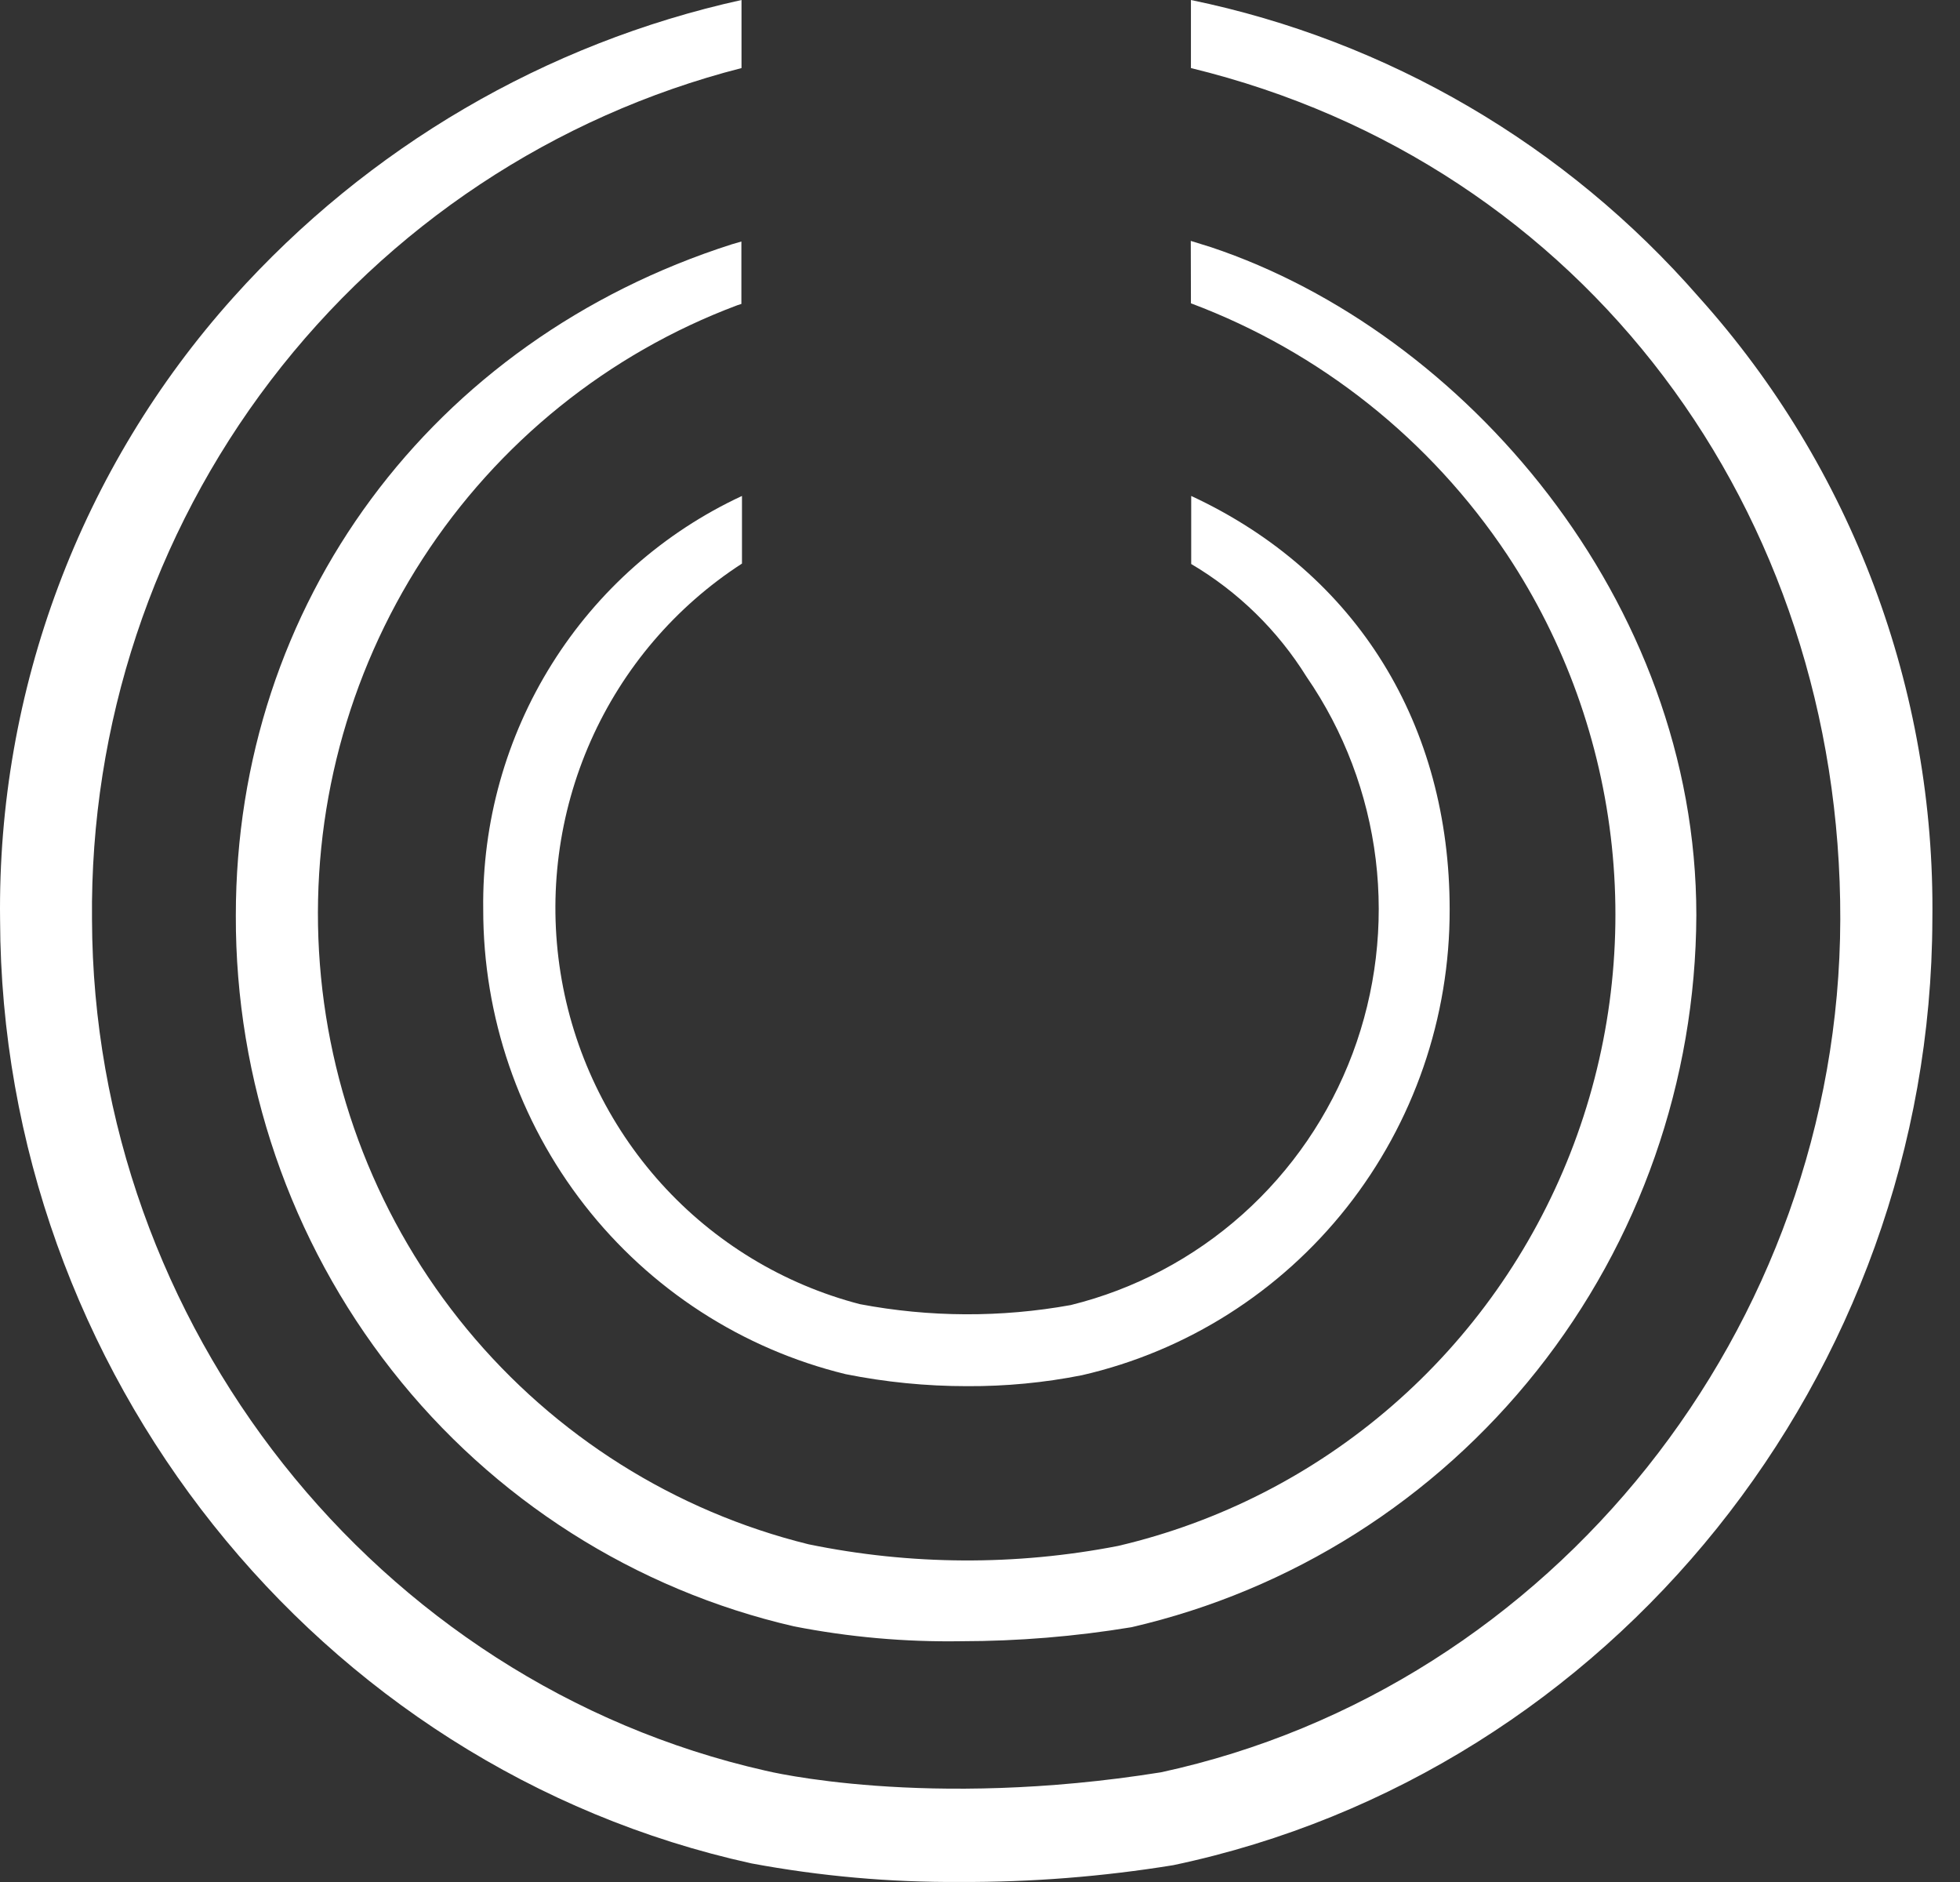 <svg width="50" height="48" viewBox="0 0 50 48" fill="none" xmlns="http://www.w3.org/2000/svg">
<rect x="0" y="0" width="50" height="48" fill="#333333" stroke="none"/>
<path d="M43.341 7.581C39.956 3.698 35.405 1.036 30.381 0V1.736C40.432 4.181 46.972 13.043 46.946 23.452C46.92 33.861 39.616 43.038 29.618 45.202C23.626 46.161 19.574 45.172 19.525 45.16C9.602 42.913 2.377 33.789 2.347 23.452C2.296 18.483 3.902 13.641 6.906 9.703C9.911 5.765 14.141 2.959 18.916 1.736V0C13.918 1.103 9.387 3.754 5.956 7.581C2.055 11.926 -0.072 17.599 0.002 23.46C0.036 34.971 8.091 45.092 19.172 47.526C20.925 47.852 22.704 48.011 24.487 47.999C26.31 48.007 28.13 47.863 29.93 47.571C41.124 45.213 49.261 35.062 49.295 23.456C49.371 17.596 47.243 11.924 43.341 7.581Z" fill="white"/>
<path d="M12.327 23.191C12.324 25.926 13.234 28.584 14.911 30.735C16.587 32.885 18.933 34.404 21.57 35.047C22.591 35.252 23.63 35.354 24.671 35.354C25.655 35.359 26.637 35.266 27.603 35.074C30.272 34.461 32.654 32.95 34.359 30.791C36.063 28.631 36.988 25.951 36.981 23.191C36.981 18.532 34.658 14.635 30.388 12.649V14.385C31.585 15.091 32.594 16.078 33.331 17.262C34.285 18.647 34.89 20.246 35.095 21.919C35.299 23.593 35.096 25.292 34.505 26.869C33.913 28.446 32.949 29.854 31.697 30.972C30.445 32.09 28.942 32.883 27.317 33.285C25.537 33.607 23.713 33.599 21.935 33.262C19.985 32.755 18.223 31.686 16.867 30.185C15.511 28.683 14.618 26.816 14.299 24.811C13.98 22.805 14.248 20.75 15.07 18.896C15.892 17.042 17.233 15.47 18.928 14.374V12.649C16.935 13.575 15.25 15.063 14.079 16.934C12.907 18.805 12.299 20.978 12.327 23.191Z" fill="white"/>
<path d="M30.381 7.736C33.669 8.969 36.49 11.211 38.447 14.146C39.921 16.37 40.837 18.92 41.118 21.579C41.398 24.239 41.035 26.927 40.059 29.413C39.083 31.899 37.523 34.11 35.513 35.854C33.503 37.599 31.104 38.825 28.52 39.429C25.912 39.936 23.23 39.922 20.627 39.387C17.215 38.545 14.16 36.622 11.912 33.9C9.665 31.178 8.342 27.801 8.138 24.264C7.934 20.728 8.861 17.219 10.781 14.253C12.702 11.287 15.515 9.02 18.807 7.786L18.913 7.752V6.16L18.665 6.232C11.011 8.68 6.016 15.393 6.016 23.35C6.004 27.559 7.407 31.648 9.997 34.949C12.578 38.24 16.197 40.545 20.255 41.48C21.66 41.755 23.09 41.882 24.521 41.859C25.975 41.858 27.427 41.739 28.862 41.502C32.945 40.561 36.591 38.254 39.208 34.956C41.825 31.659 43.258 27.565 43.274 23.342C43.274 15.31 37.342 8.457 30.892 6.304L30.377 6.144L30.381 7.736Z" fill="white"/>
</svg>
